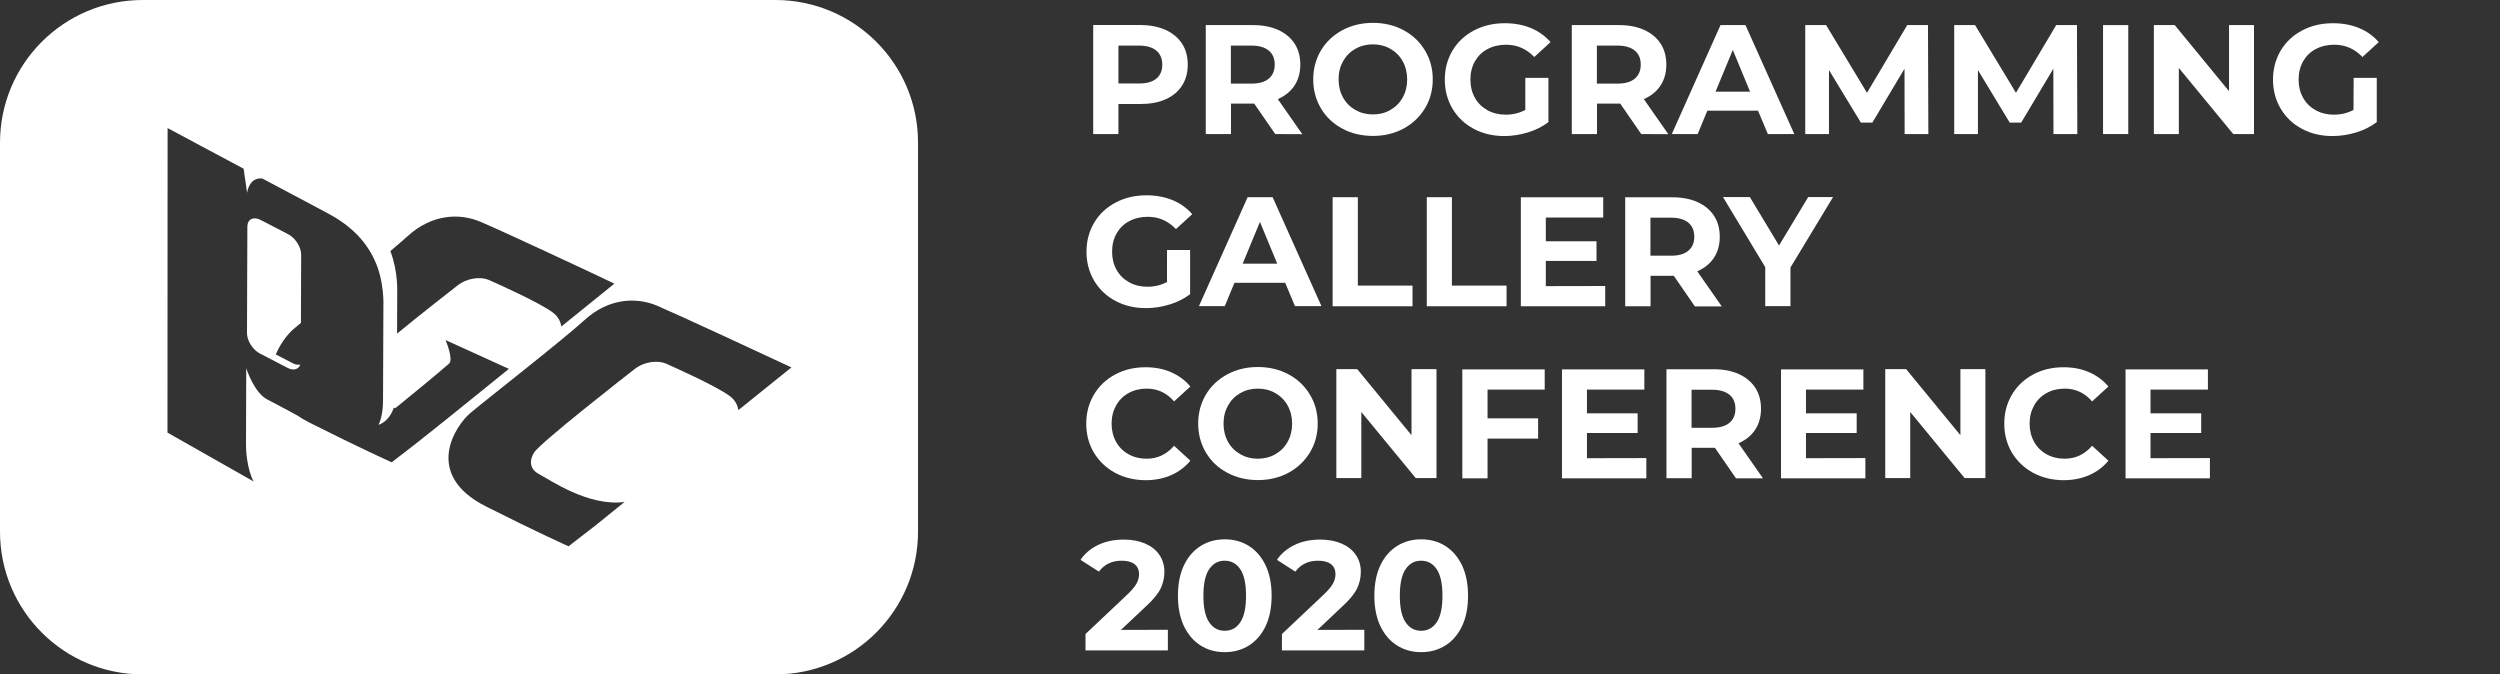 <?xml version="1.0" encoding="utf-8"?>
<!-- Generator: Adobe Illustrator 23.0.6, SVG Export Plug-In . SVG Version: 6.00 Build 0)  -->
<svg version="1.1" id="레이어_1" xmlns="http://www.w3.org/2000/svg" xmlns:xlink="http://www.w3.org/1999/xlink" x="0px"
	 y="0px" viewBox="0 0 2012.2 542.8" style="enable-background:new 0 0 2012.2 542.8;" xml:space="preserve">
<rect x="0" y="0" width="2012.2" height="542.8" fill="#333333" stroke="none"/>
<style type="text/css">
	.st0{fill:#FFFFFF;}
</style>
<g>
	<path class="st0" d="M938.2,24.1c5.7,2.6,10.1,6.3,13.2,11c3.1,4.8,4.6,10.4,4.6,16.9c0,6.4-1.5,12.1-4.6,16.9
		c-3.1,4.8-7.5,8.5-13.2,11c-5.7,2.6-12.5,3.8-20.3,3.8h-17.7v24.2h-20.3V20.1h38C925.7,20.2,932.5,21.5,938.2,24.1z M930.7,63.3
		c3.2-2.6,4.8-6.4,4.8-11.2c0-4.9-1.6-8.7-4.8-11.4c-3.2-2.6-7.8-4-13.9-4h-16.6v30.5h16.6C922.9,67.2,927.5,65.9,930.7,63.3z"/>
	<path class="st0" d="M1026.4,107.9l-16.9-24.5h-1h-17.7v24.5h-20.3V20.2h38c7.8,0,14.5,1.3,20.3,3.9c5.7,2.6,10.1,6.3,13.2,11
		c3.1,4.8,4.6,10.4,4.6,16.9s-1.6,12.2-4.7,16.9c-3.1,4.7-7.6,8.3-13.4,10.9l19.7,28.2L1026.4,107.9L1026.4,107.9z M1021.2,40.7
		c-3.2-2.6-7.8-4-13.9-4h-16.6v30.6h16.6c6.1,0,10.7-1.3,13.9-4c3.2-2.7,4.8-6.4,4.8-11.3C1026,47.1,1024.4,43.3,1021.2,40.7z"/>
	<path class="st0" d="M1080.4,103.5c-7.3-3.9-13.1-9.3-17.2-16.3c-4.1-6.9-6.2-14.7-6.2-23.3s2.1-16.4,6.2-23.3
		c4.1-6.9,9.9-12.3,17.2-16.3c7.3-3.9,15.5-5.9,24.7-5.9c9.1,0,17.3,2,24.6,5.9c7.3,3.9,13,9.3,17.2,16.3c4.2,6.9,6.3,14.7,6.3,23.3
		s-2.1,16.4-6.3,23.3c-4.2,6.9-9.9,12.3-17.2,16.3c-7.3,3.9-15.5,5.9-24.6,5.9C1096,109.4,1087.7,107.5,1080.4,103.5z M1119.1,88.5
		c4.2-2.4,7.5-5.7,9.9-10c2.4-4.3,3.6-9.1,3.6-14.6c0-5.4-1.2-10.3-3.6-14.6c-2.4-4.3-5.7-7.6-9.9-10c-4.2-2.4-8.9-3.6-14.1-3.6
		c-5.2,0-9.9,1.2-14.1,3.6c-4.2,2.4-7.5,5.7-9.9,10c-2.4,4.3-3.6,9.1-3.6,14.6c0,5.4,1.2,10.3,3.6,14.6c2.4,4.3,5.7,7.6,9.9,10
		c4.2,2.4,8.9,3.6,14.1,3.6C1110.3,92.1,1115,90.9,1119.1,88.5z"/>
	<path class="st0" d="M1227.7,62.7h18.6v35.6c-4.8,3.6-10.3,6.4-16.6,8.3c-6.3,1.9-12.6,2.9-18.9,2.9c-9.1,0-17.3-1.9-24.6-5.8
		c-7.3-3.9-13-9.3-17.1-16.2c-4.1-6.9-6.2-14.7-6.2-23.4s2.1-16.5,6.2-23.4s9.9-12.3,17.3-16.2c7.4-3.9,15.6-5.8,24.8-5.8
		c7.7,0,14.7,1.3,21,3.9c6.3,2.6,11.5,6.4,15.8,11.3l-13.1,12c-6.3-6.6-13.8-9.9-22.7-9.9c-5.6,0-10.6,1.2-14.9,3.5
		c-4.4,2.3-7.7,5.6-10.2,9.9c-2.4,4.3-3.6,9.2-3.6,14.7c0,5.4,1.2,10.3,3.6,14.6c2.4,4.3,5.8,7.6,10.1,10c4.3,2.4,9.2,3.6,14.7,3.6
		c5.9,0,11.1-1.3,15.8-3.8L1227.7,62.7L1227.7,62.7z"/>
	<path class="st0" d="M1321,107.9l-16.9-24.5h-1h-17.7v24.5h-20.3V20.2h38c7.8,0,14.5,1.3,20.3,3.9c5.7,2.6,10.1,6.3,13.2,11
		c3.1,4.8,4.6,10.4,4.6,16.9s-1.6,12.2-4.7,16.9c-3.1,4.7-7.6,8.3-13.4,10.9l19.7,28.2L1321,107.9L1321,107.9z M1315.8,40.7
		c-3.2-2.6-7.8-4-13.9-4h-16.6v30.6h16.6c6.1,0,10.7-1.3,13.9-4c3.2-2.7,4.8-6.4,4.8-11.3C1320.6,47.1,1319,43.3,1315.8,40.7z"/>
	<path class="st0" d="M1415,89.1h-40.8l-7.8,18.8h-20.8l39.2-87.7h20.1l39.3,87.7h-21.3L1415,89.1z M1408.6,73.8l-13.9-33.6
		l-13.9,33.6L1408.6,73.8L1408.6,73.8z"/>
	<path class="st0" d="M1533,107.9l-0.1-52.6l-25.9,43.4h-9.2l-25.7-42.3v51.5h-19.1V20.2h16.8l32.9,54.5l32.4-54.5h16.7l0.3,87.7
		L1533,107.9L1533,107.9z"/>
	<path class="st0" d="M1652.8,107.9l-0.1-52.6l-25.9,43.4h-9.2L1592,56.4v51.5h-19.1V20.2h16.8l32.9,54.5l32.4-54.5h16.7l0.3,87.7
		L1652.8,107.9L1652.8,107.9z"/>
	<path class="st0" d="M1692.7,20.2h20.3v87.7h-20.3V20.2z"/>
	<path class="st0" d="M1814.2,20.2v87.7h-16.7l-43.8-53.2v53.2h-20.1V20.2h16.8l43.7,53.2V20.2H1814.2z"/>
	<path class="st0" d="M1894.4,62.7h18.6v35.6c-4.8,3.6-10.3,6.4-16.6,8.3c-6.3,1.9-12.6,2.9-19,2.9c-9.1,0-17.3-1.9-24.6-5.8
		c-7.3-3.9-13-9.3-17.1-16.2c-4.1-6.9-6.2-14.7-6.2-23.4s2.1-16.5,6.2-23.4s9.9-12.3,17.3-16.2s15.6-5.8,24.8-5.8
		c7.7,0,14.7,1.3,21,3.9c6.3,2.6,11.5,6.4,15.8,11.3l-13.1,12c-6.3-6.6-13.8-9.9-22.7-9.9c-5.6,0-10.6,1.2-14.9,3.5
		c-4.4,2.3-7.7,5.6-10.2,9.9c-2.4,4.3-3.6,9.2-3.6,14.7c0,5.4,1.2,10.3,3.6,14.6c2.4,4.3,5.8,7.6,10.1,10s9.2,3.6,14.7,3.6
		c5.9,0,11.1-1.3,15.8-3.8L1894.4,62.7L1894.4,62.7z"/>
	<path class="st0" d="M939.3,201.2h18.6v35.6c-4.8,3.6-10.3,6.4-16.6,8.3c-6.3,1.9-12.6,2.9-18.9,2.9c-9.1,0-17.3-1.9-24.6-5.8
		c-7.3-3.9-13-9.3-17.1-16.2c-4.1-6.9-6.2-14.7-6.2-23.4s2.1-16.5,6.2-23.4c4.1-6.9,9.9-12.3,17.3-16.2c7.4-3.9,15.6-5.8,24.8-5.8
		c7.7,0,14.7,1.3,21,3.9c6.3,2.6,11.5,6.4,15.8,11.3l-13.1,12c-6.3-6.6-13.8-9.9-22.7-9.9c-5.6,0-10.6,1.2-14.9,3.5
		c-4.4,2.3-7.7,5.6-10.2,9.9c-2.4,4.3-3.6,9.2-3.6,14.7c0,5.4,1.2,10.3,3.6,14.6c2.4,4.3,5.8,7.6,10.1,10c4.3,2.4,9.2,3.6,14.7,3.6
		c5.9,0,11.1-1.3,15.8-3.8L939.3,201.2L939.3,201.2z"/>
	<path class="st0" d="M1034.4,227.6h-40.8l-7.8,18.8H965l39.2-87.7h20.1l39.3,87.7h-21.3L1034.4,227.6z M1028,212.2l-13.9-33.6
		l-13.9,33.6H1028z"/>
	<path class="st0" d="M1072.6,158.7h20.3v71.2h44v16.6h-64.3L1072.6,158.7L1072.6,158.7z"/>
	<path class="st0" d="M1148.3,158.7h20.3v71.2h44v16.6h-64.2V158.7z"/>
	<path class="st0" d="M1292,230.2v16.3h-67.9v-87.7h66.3v16.3h-46.2v19.1h40.8v15.8h-40.8v20.3L1292,230.2L1292,230.2z"/>
	<path class="st0" d="M1364.1,246.5l-16.9-24.5h-1h-17.7v24.5h-20.4v-87.7h38c7.8,0,14.5,1.3,20.3,3.9c5.7,2.6,10.1,6.3,13.2,11
		c3.1,4.8,4.6,10.4,4.6,16.9c0,6.5-1.6,12.2-4.7,16.9c-3.1,4.7-7.6,8.3-13.4,10.9l19.7,28.2H1364.1z M1358.9,179.2
		c-3.2-2.6-7.8-4-13.9-4h-16.6v30.6h16.6c6.1,0,10.7-1.3,13.9-4c3.2-2.7,4.8-6.4,4.8-11.3C1363.7,185.6,1362.1,181.9,1358.9,179.2z"
		/>
	<path class="st0" d="M1441.1,215.3v31.1h-20.3V215l-34-56.4h21.6l23.5,39l23.5-39h20L1441.1,215.3z"/>
	<path class="st0" d="M897.6,380.6c-7.2-3.9-12.9-9.3-17.1-16.2c-4.1-6.9-6.2-14.7-6.2-23.4s2.1-16.5,6.2-23.4
		c4.1-6.9,9.8-12.3,17.1-16.2c7.2-3.9,15.4-5.8,24.4-5.8c7.6,0,14.5,1.3,20.6,4c6.1,2.7,11.3,6.5,15.5,11.5l-13.1,12
		c-5.9-6.9-13.3-10.3-22.1-10.3c-5.4,0-10.3,1.2-14.6,3.6s-7.6,5.7-10,10c-2.4,4.3-3.6,9.1-3.6,14.6c0,5.4,1.2,10.3,3.6,14.6
		c2.4,4.3,5.7,7.6,10,10s9.1,3.6,14.6,3.6c8.8,0,16.1-3.5,22.1-10.4l13.1,12c-4.2,5.1-9.4,9-15.6,11.7s-13.1,4-20.7,4
		C913,386.4,904.9,384.5,897.6,380.6z"/>
	<path class="st0" d="M987.8,380.5c-7.3-3.9-13.1-9.3-17.2-16.3c-4.1-6.9-6.2-14.7-6.2-23.3c0-8.6,2.1-16.4,6.2-23.3
		c4.1-6.9,9.9-12.3,17.2-16.3c7.3-3.9,15.5-5.9,24.7-5.9c9.1,0,17.3,2,24.6,5.9c7.3,3.9,13,9.3,17.2,16.3c4.2,6.9,6.3,14.7,6.3,23.3
		c0,8.6-2.1,16.4-6.3,23.3c-4.2,6.9-9.9,12.3-17.2,16.3c-7.3,3.9-15.5,5.9-24.6,5.9C1003.3,386.4,995.1,384.4,987.8,380.5z
		 M1026.5,365.6c4.2-2.4,7.5-5.7,9.9-10c2.4-4.3,3.6-9.1,3.6-14.6c0-5.4-1.2-10.3-3.6-14.6c-2.4-4.3-5.7-7.6-9.9-10
		c-4.2-2.4-8.9-3.6-14.1-3.6s-9.9,1.2-14.1,3.6s-7.5,5.7-9.9,10s-3.6,9.1-3.6,14.6c0,5.4,1.2,10.3,3.6,14.6c2.4,4.3,5.7,7.6,9.9,10
		c4.2,2.4,8.9,3.6,14.1,3.6S1022.3,368,1026.5,365.6z"/>
	<path class="st0" d="M1156.2,297.1v87.7h-16.7l-43.8-53.2v53.2h-20.1v-87.7h16.8l43.7,53.2v-53.2L1156.2,297.1L1156.2,297.1z"/>
	<path class="st0" d="M1197.3,313.5v23.2h40.7V353h-40.7v32H1177v-87.7h66.3v16.3H1197.3z"/>
	<path class="st0" d="M1325.1,368.7v16.3h-67.9v-87.7h66.3v16.3h-46.2v19.1h40.8v15.8h-40.8v20.3L1325.1,368.7L1325.1,368.7z"/>
	<path class="st0" d="M1397.2,384.9l-16.9-24.5h-1h-17.7v24.5h-20.3v-87.7h38c7.8,0,14.5,1.3,20.3,3.9c5.7,2.6,10.1,6.3,13.2,11
		c3.1,4.8,4.6,10.4,4.6,16.9s-1.6,12.2-4.7,16.9c-3.1,4.7-7.6,8.3-13.4,10.9l19.7,28.2H1397.2z M1392,317.7c-3.2-2.6-7.8-4-13.9-4
		h-16.6v30.6h16.6c6.1,0,10.7-1.3,13.9-4c3.2-2.7,4.8-6.4,4.8-11.3C1396.8,324.1,1395.2,320.3,1392,317.7z"/>
	<path class="st0" d="M1501.4,368.7v16.3h-67.9v-87.7h66.3v16.3h-46.2v19.1h40.8v15.8h-40.8v20.3L1501.4,368.7L1501.4,368.7z"/>
	<path class="st0" d="M1598,297.1v87.7h-16.7l-43.8-53.2v53.2h-20.1v-87.7h16.8l43.7,53.2v-53.2L1598,297.1L1598,297.1z"/>
	<path class="st0" d="M1636.5,380.6c-7.2-3.9-12.9-9.3-17.1-16.2c-4.1-6.9-6.2-14.7-6.2-23.4s2.1-16.5,6.2-23.4
		c4.1-6.9,9.8-12.3,17.1-16.2c7.2-3.9,15.4-5.8,24.4-5.8c7.6,0,14.5,1.3,20.6,4c6.2,2.7,11.3,6.5,15.5,11.5l-13.1,12
		c-5.9-6.9-13.3-10.3-22.1-10.3c-5.4,0-10.3,1.2-14.6,3.6s-7.6,5.7-10,10c-2.4,4.3-3.6,9.1-3.6,14.6c0,5.4,1.2,10.3,3.6,14.6
		c2.4,4.3,5.7,7.6,10,10c4.3,2.4,9.1,3.6,14.6,3.6c8.8,0,16.1-3.5,22.1-10.4l13.1,12c-4.2,5.1-9.4,9-15.6,11.7s-13.1,4-20.7,4
		C1651.8,386.4,1643.8,384.5,1636.5,380.6z"/>
	<path class="st0" d="M1778.7,368.7v16.3h-67.9v-87.7h66.3v16.3h-46.2v19.1h40.8v15.8h-40.8v20.3L1778.7,368.7L1778.7,368.7z"/>
	<path class="st0" d="M940,506.9v16.6h-66.3v-13.2l33.9-32c3.6-3.4,6-6.4,7.3-8.8c1.3-2.5,1.9-4.9,1.9-7.3c0-3.5-1.2-6.2-3.6-8.1
		c-2.4-1.9-5.9-2.8-10.5-2.8c-3.8,0-7.3,0.7-10.4,2.2c-3.1,1.5-5.7,3.7-7.8,6.6l-14.8-9.5c3.4-5.1,8.2-9.1,14.2-12
		c6-2.9,12.9-4.3,20.7-4.3c6.5,0,12.2,1.1,17.1,3.2c4.9,2.1,8.7,5.1,11.4,9c2.7,3.9,4.1,8.5,4.1,13.7c0,4.8-1,9.2-3,13.4
		c-2,4.2-5.9,9-11.7,14.3L902.2,507L940,506.9L940,506.9z"/>
	<path class="st0" d="M966.3,519.5c-5.7-3.6-10.1-8.8-13.4-15.6c-3.2-6.8-4.8-15-4.8-24.4c0-9.5,1.6-17.6,4.8-24.4
		c3.2-6.8,7.7-12,13.4-15.6c5.7-3.6,12.2-5.4,19.5-5.4c7.3,0,13.8,1.8,19.5,5.4c5.7,3.6,10.1,8.8,13.4,15.6c3.2,6.8,4.8,15,4.8,24.4
		c0,9.5-1.6,17.6-4.8,24.4c-3.2,6.8-7.7,12-13.4,15.6c-5.7,3.6-12.2,5.4-19.5,5.4C978.4,524.9,971.9,523.1,966.3,519.5z
		 M998.3,500.8c3.1-4.6,4.6-11.7,4.6-21.3s-1.5-16.7-4.6-21.3s-7.3-6.9-12.6-6.9c-5.3,0-9.4,2.3-12.5,6.9
		c-3.1,4.6-4.6,11.7-4.6,21.3s1.5,16.7,4.6,21.3s7.2,6.9,12.5,6.9C991.1,507.7,995.3,505.4,998.3,500.8z"/>
	<path class="st0" d="M1098.1,506.9v16.6h-66.3v-13.2l33.9-32c3.6-3.4,6-6.4,7.3-8.8c1.3-2.5,1.9-4.9,1.9-7.3c0-3.5-1.2-6.2-3.6-8.1
		c-2.4-1.9-5.9-2.8-10.5-2.8c-3.8,0-7.3,0.7-10.4,2.2c-3.1,1.5-5.7,3.7-7.8,6.6l-14.8-9.5c3.4-5.1,8.2-9.1,14.2-12
		s12.9-4.3,20.7-4.3c6.5,0,12.2,1.1,17.1,3.2c4.9,2.1,8.7,5.1,11.4,9c2.7,3.9,4.1,8.5,4.1,13.7c0,4.8-1,9.2-3,13.4
		c-2,4.2-5.9,9-11.7,14.3l-20.2,19.1L1098.1,506.9L1098.1,506.9z"/>
	<path class="st0" d="M1124.4,519.5c-5.7-3.6-10.1-8.8-13.4-15.6c-3.2-6.8-4.8-15-4.8-24.4c0-9.5,1.6-17.6,4.8-24.4
		c3.2-6.8,7.7-12,13.4-15.6c5.7-3.6,12.2-5.4,19.5-5.4c7.3,0,13.8,1.8,19.5,5.4c5.7,3.6,10.1,8.8,13.4,15.6c3.2,6.8,4.8,15,4.8,24.4
		c0,9.5-1.6,17.6-4.8,24.4c-3.2,6.8-7.7,12-13.4,15.6c-5.7,3.6-12.2,5.4-19.5,5.4C1136.5,524.9,1130.1,523.1,1124.4,519.5z
		 M1156.4,500.8c3.1-4.6,4.6-11.7,4.6-21.3s-1.5-16.7-4.6-21.3c-3.1-4.6-7.3-6.9-12.6-6.9s-9.4,2.3-12.5,6.9
		c-3.1,4.6-4.6,11.7-4.6,21.3s1.5,16.7,4.6,21.3s7.2,6.9,12.5,6.9C1149.1,507.7,1153.3,505.4,1156.4,500.8z"/>
</g>
<g>
	<path class="st0" d="M231.9,188.5L209.7,177c-5.8-3-10.6-0.5-10.6,5.5l-0.3,85.7c0,6,4.7,13.5,10.5,16.4l22.2,11.5
		c4.8,2.5,8.9,1.2,10.2-2.7c-1.7,0.4-3.9,0.1-6.2-1.1l-13.5-7c3.8-9.3,10-16.8,14.3-20.5c1.4-1.2,3.4-2.8,5.9-4.9l0.2-55
		C242.4,198.9,237.7,191.5,231.9,188.5z"/>
	<path class="st0" d="M624,0H114.9C51.4,0,0,51.4,0,114.9v313c0,63.5,51.4,114.9,114.9,114.9H624c63.5,0,114.9-51.5,114.9-114.9
		v-313C739,51.4,687.5,0,624,0z M328.4,189.8c19-17.2,41.1-18.6,58.3-11.3c15.1,6.3,89.6,41,107.8,49.8l-42.7,34.5
		c-0.6-3.8-2.5-8.1-6.9-11.3c-10.8-8.1-45.2-23.4-51.5-26.2c-6.4-2.7-17.2-1.8-25.3,4.6c-4.6,3.6-28,21.8-48.5,38.6
		c0.1-18.5,0.1-33.3,0.1-33.3s0.8-16.8-5.5-33.1C320,197.1,325,192.9,328.4,189.8z M337.1,355.2l-21.8,16.9c0,0-25.3-11.3-66.5-32.1
		c-3.6-1.8-6.7-3.7-9.5-5.6c-10.4-5.6-19.8-10.7-24-12.8c-10.8-5.3-17.1-25.2-17.1-25.2s-0.1,39.3-0.2,59.9s6.1,31.2,6.1,31.2
		l-69.3-39.3l0.1-245.1c0,0,30,16,61.2,32.7l2.8,19.4c0,0,1.4-12.8,12.3-11.5c22.8,12.2,43.8,23.3,50.8,27
		c18,9.3,31.5,21.3,39.5,38.6c8.1,17.3,7.1,36.9,7.1,36.9s-0.2,45-0.3,75.8c0,8.7-1.4,15.2-3.6,20c4.9-1.9,9.6-6,12.3-13.9
		c0.4,0.2,0.7,0.3,1.1,0.5c13.5-10.9,33.6-27.4,43.3-35.9c3.9-3.5-2.8-19-2.8-19l51,23.2l-49.4,39.9L337.1,355.2z M594.3,330.1
		c-0.6-3.8-2.5-8.1-6.9-11.3c-10.8-8.1-45.2-23.4-51.5-26.2c-6.4-2.7-17.2-1.8-25.3,4.6c-8.2,6.4-76.9,60-80.9,67.3
		c-4.6,8.1-2.2,14,5,17.6s38.8,25.9,68,21.9l-23,18.6l-22.1,17.1c0,0-25.3-11.3-66.5-32.1c-51-25.8-24.4-65.1-12.6-75.1
		c11.8-10,73.3-57.9,92.2-75.1c19-17.2,41.1-18.6,58.3-11.3c15.1,6.4,89.7,41,108,49.6L594.3,330.1z"/>
</g>
</svg>